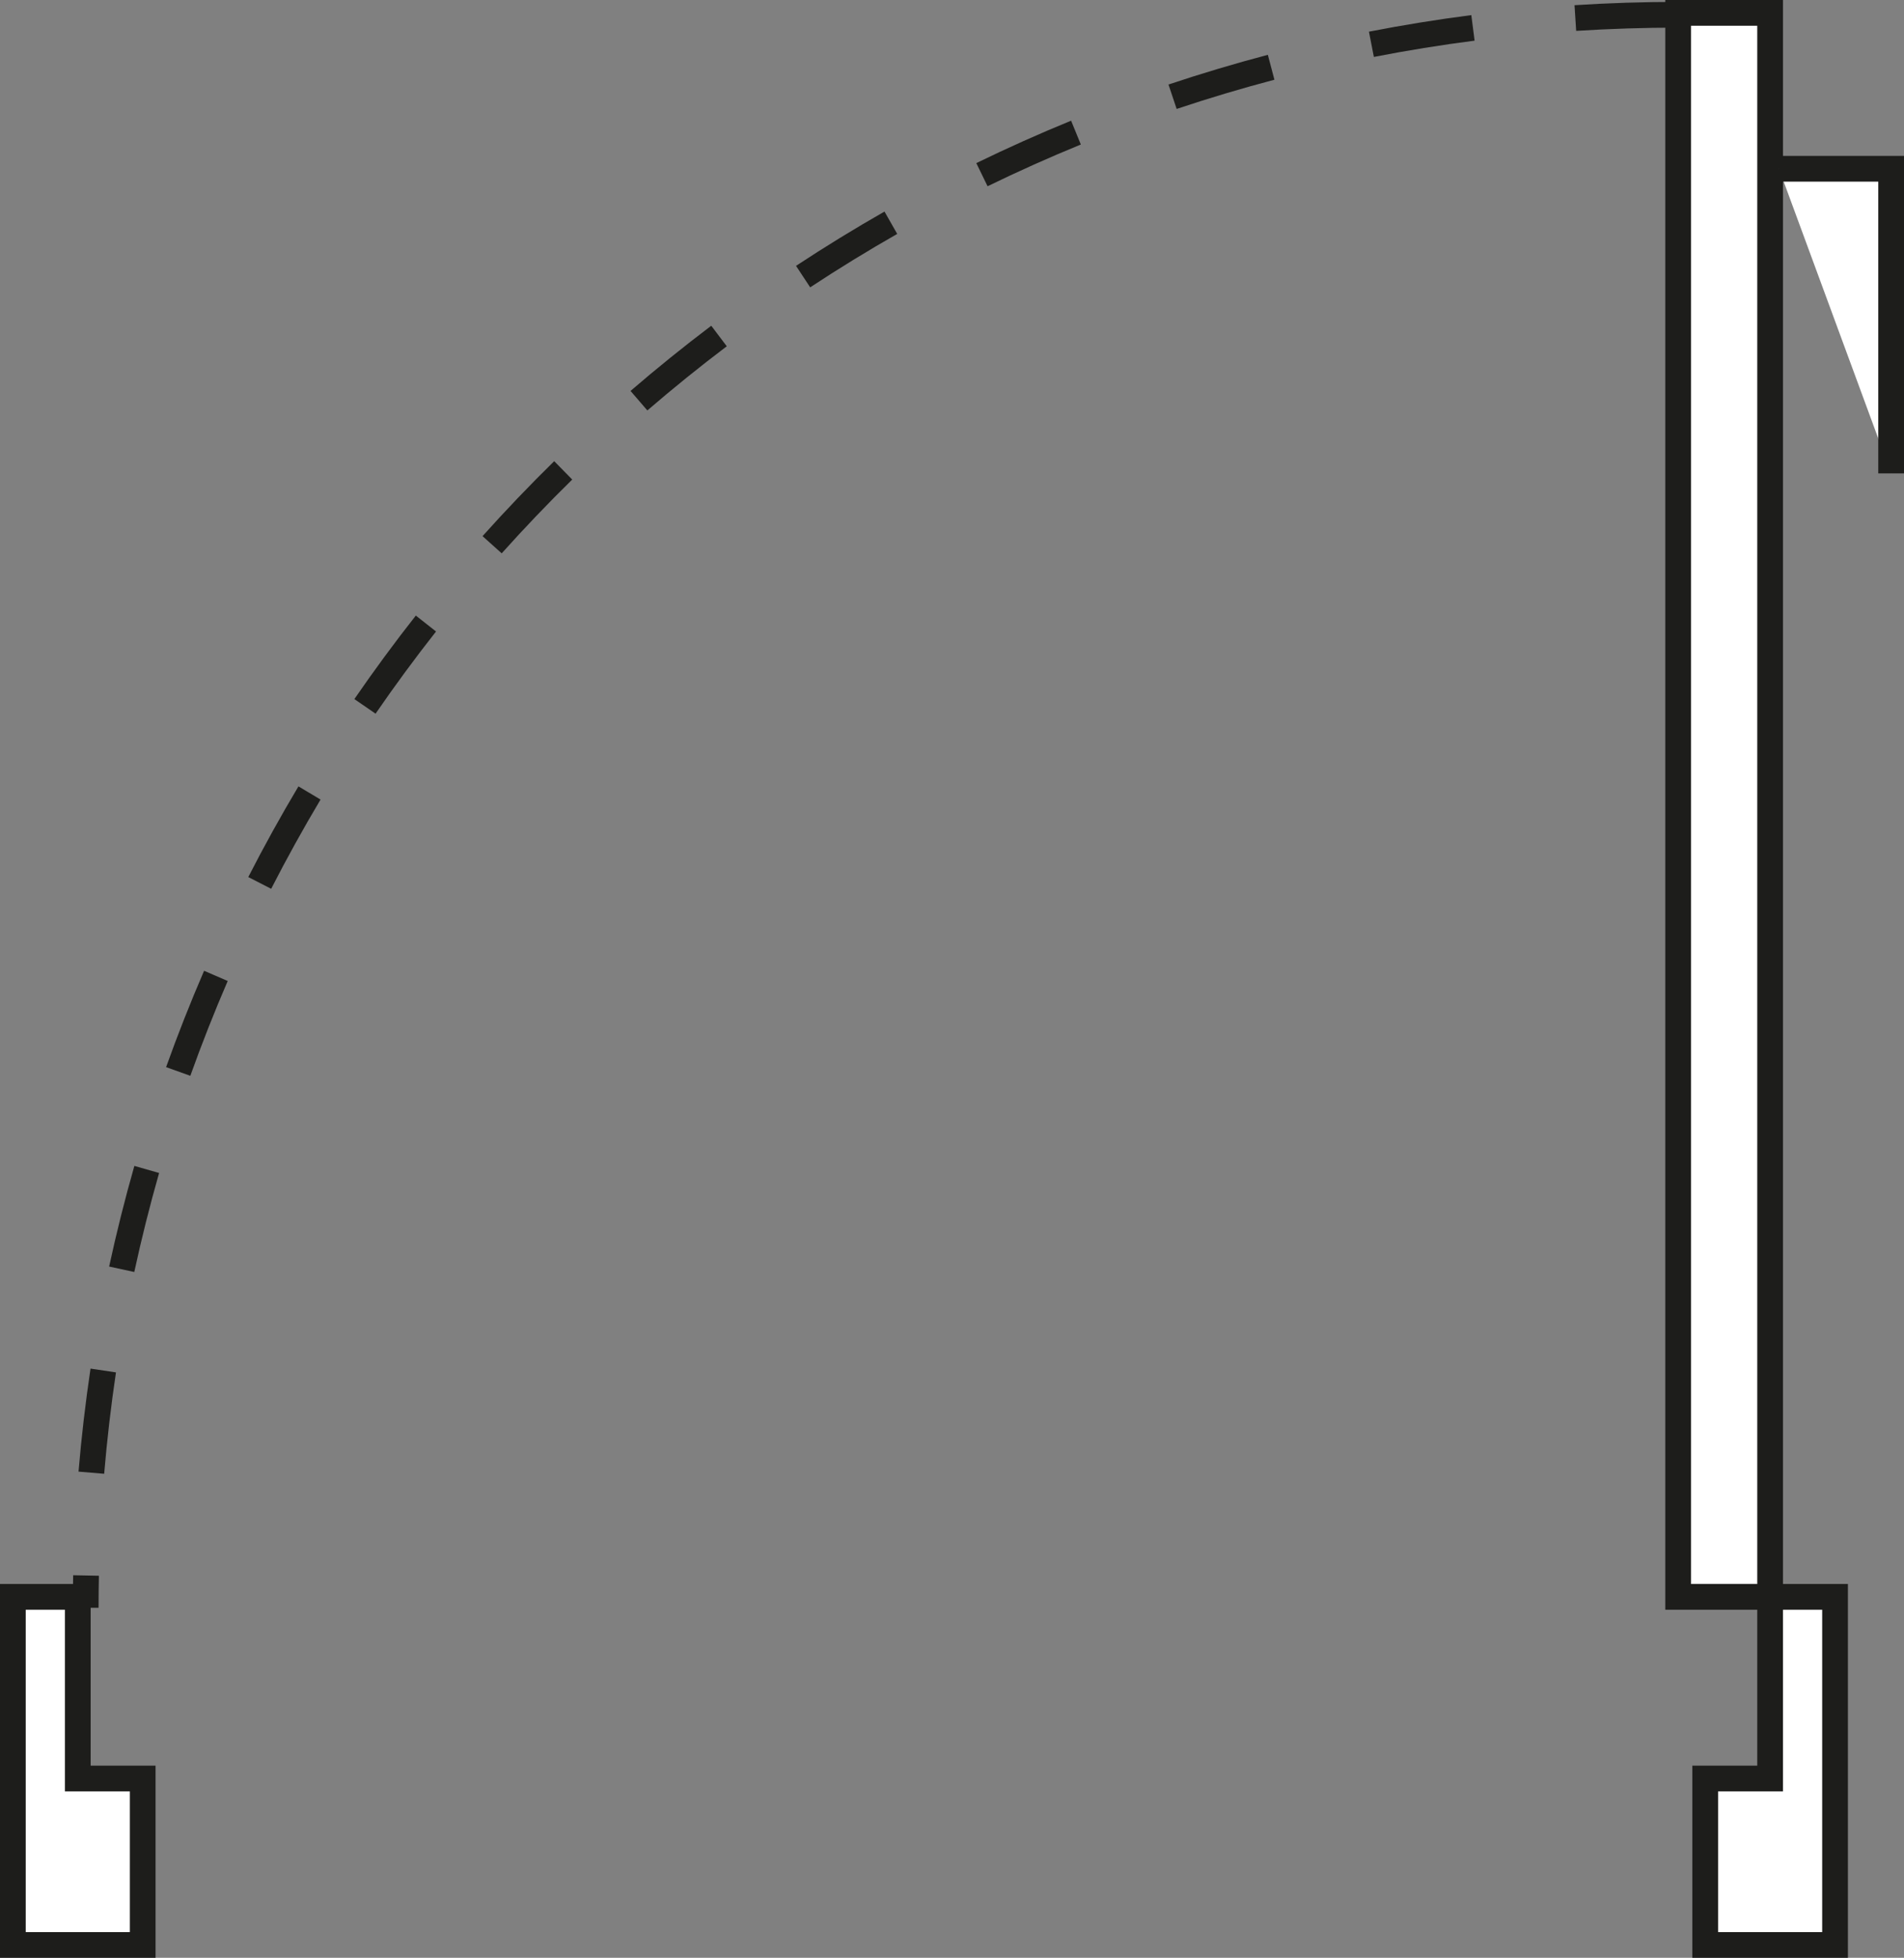 <?xml version="1.0" encoding="UTF-8"?>
<svg id="Layer_1" data-name="Layer 1" xmlns="http://www.w3.org/2000/svg" viewBox="0 0 221.986 228.18">
  <rect x="0" y="0" width="221.986" height="228.18" fill="#808080" stroke="none"/>
  <defs>
    <style>
      .cls-1 {
        fill: #fff;
      }

      .cls-2 {
        fill: #1d1d1b;
      }
    </style>
  </defs>
  <g>
    <polygon class="cls-1" points="206.378 207.286 206.378 186.111 213.947 186.111 213.947 226.68 198.809 226.68 198.809 207.286 206.378 207.286"/>
    <path class="cls-2" d="m215.447,228.18h-18.138v-22.394h7.568v-21.175h10.569v43.569Zm-15.138-3h12.138v-37.569h-4.569v21.175h-7.568v16.394Z"/>
  </g>
  <g>
    <polygon class="cls-1" points="9.069 207.286 9.069 186.111 1.5 186.111 1.5 226.68 16.638 226.68 16.638 207.286 9.069 207.286"/>
    <path class="cls-2" d="m18.138,228.18H0v-43.569h10.568v21.175h7.569v22.394Zm-15.138-3h12.138v-16.394h-7.569v-21.175H3v37.569Z"/>
  </g>
  <g>
    <rect class="cls-1" x="195.656" y="1.5" width="10.723" height="184.61" transform="translate(402.034 187.611) rotate(180)"/>
    <path class="cls-2" d="m207.878,187.611h-13.723V0h13.723v187.611Zm-10.723-3h7.723V3h-7.723v181.611Z"/>
  </g>
  <path class="cls-2" d="m11.492,187.385l-3-.002c0-1.267.014-2.531.038-3.792l3,.059c-.024,1.243-.037,2.488-.038,3.736Zm.653-15.618l-2.99-.251c.337-4.005.808-8.045,1.399-12.008l2.967.443c-.582,3.899-1.045,7.875-1.376,11.816Zm3.512-23.518l-2.932-.635c.85-3.926,1.839-7.873,2.94-11.729l2.885.824c-1.084,3.793-2.058,7.676-2.894,11.539Zm6.532-22.866l-2.824-1.01c1.346-3.767,2.837-7.545,4.43-11.23l2.754,1.19c-1.568,3.626-3.034,7.343-4.359,11.049Zm9.427-21.795l-2.67-1.367c1.827-3.57,3.796-7.126,5.85-10.57l2.576,1.537c-2.021,3.388-3.957,6.887-5.756,10.4Zm12.172-20.411l-2.473-1.7c2.277-3.311,4.689-6.586,7.165-9.733l2.357,1.855c-2.438,3.097-4.81,6.32-7.05,9.578Zm14.704-18.687l-2.234-2.003c2.678-2.987,5.489-5.927,8.356-8.738l2.101,2.142c-2.821,2.767-5.588,5.66-8.223,8.6Zm16.981-16.654l-1.959-2.273c3.043-2.623,6.209-5.18,9.411-7.599l1.809,2.394c-3.15,2.38-6.267,4.897-9.261,7.478Zm18.985-14.346l-1.65-2.505c3.359-2.213,6.83-4.342,10.314-6.328l1.484,2.606c-3.428,1.954-6.843,4.048-10.148,6.226Zm20.681-11.783l-1.312-2.697c3.613-1.76,7.332-3.423,11.052-4.944l1.135,2.777c-3.659,1.496-7.318,3.132-10.874,4.864Zm22.045-9.011l-.951-2.845c3.81-1.274,7.707-2.439,11.585-3.461l.766,2.901c-3.816,1.006-7.651,2.151-11.399,3.405Zm22.994-6.061l-.574-2.944c3.939-.768,7.955-1.418,11.936-1.93l.383,2.976c-3.917.504-7.868,1.143-11.744,1.898Zm23.586-3.036l-.191-2.994c3.999-.255,8.065-.384,12.082-.384v3c-3.955,0-7.955.127-11.891.378Z"/>
  <g>
    <polyline class="cls-1" points="207.409 19.671 220.486 19.671 220.486 55.173"/>
    <polygon class="cls-2" points="221.986 55.173 218.986 55.173 218.986 21.17 207.409 21.17 207.409 18.17 221.986 18.17 221.986 55.173"/>
  </g>
</svg>